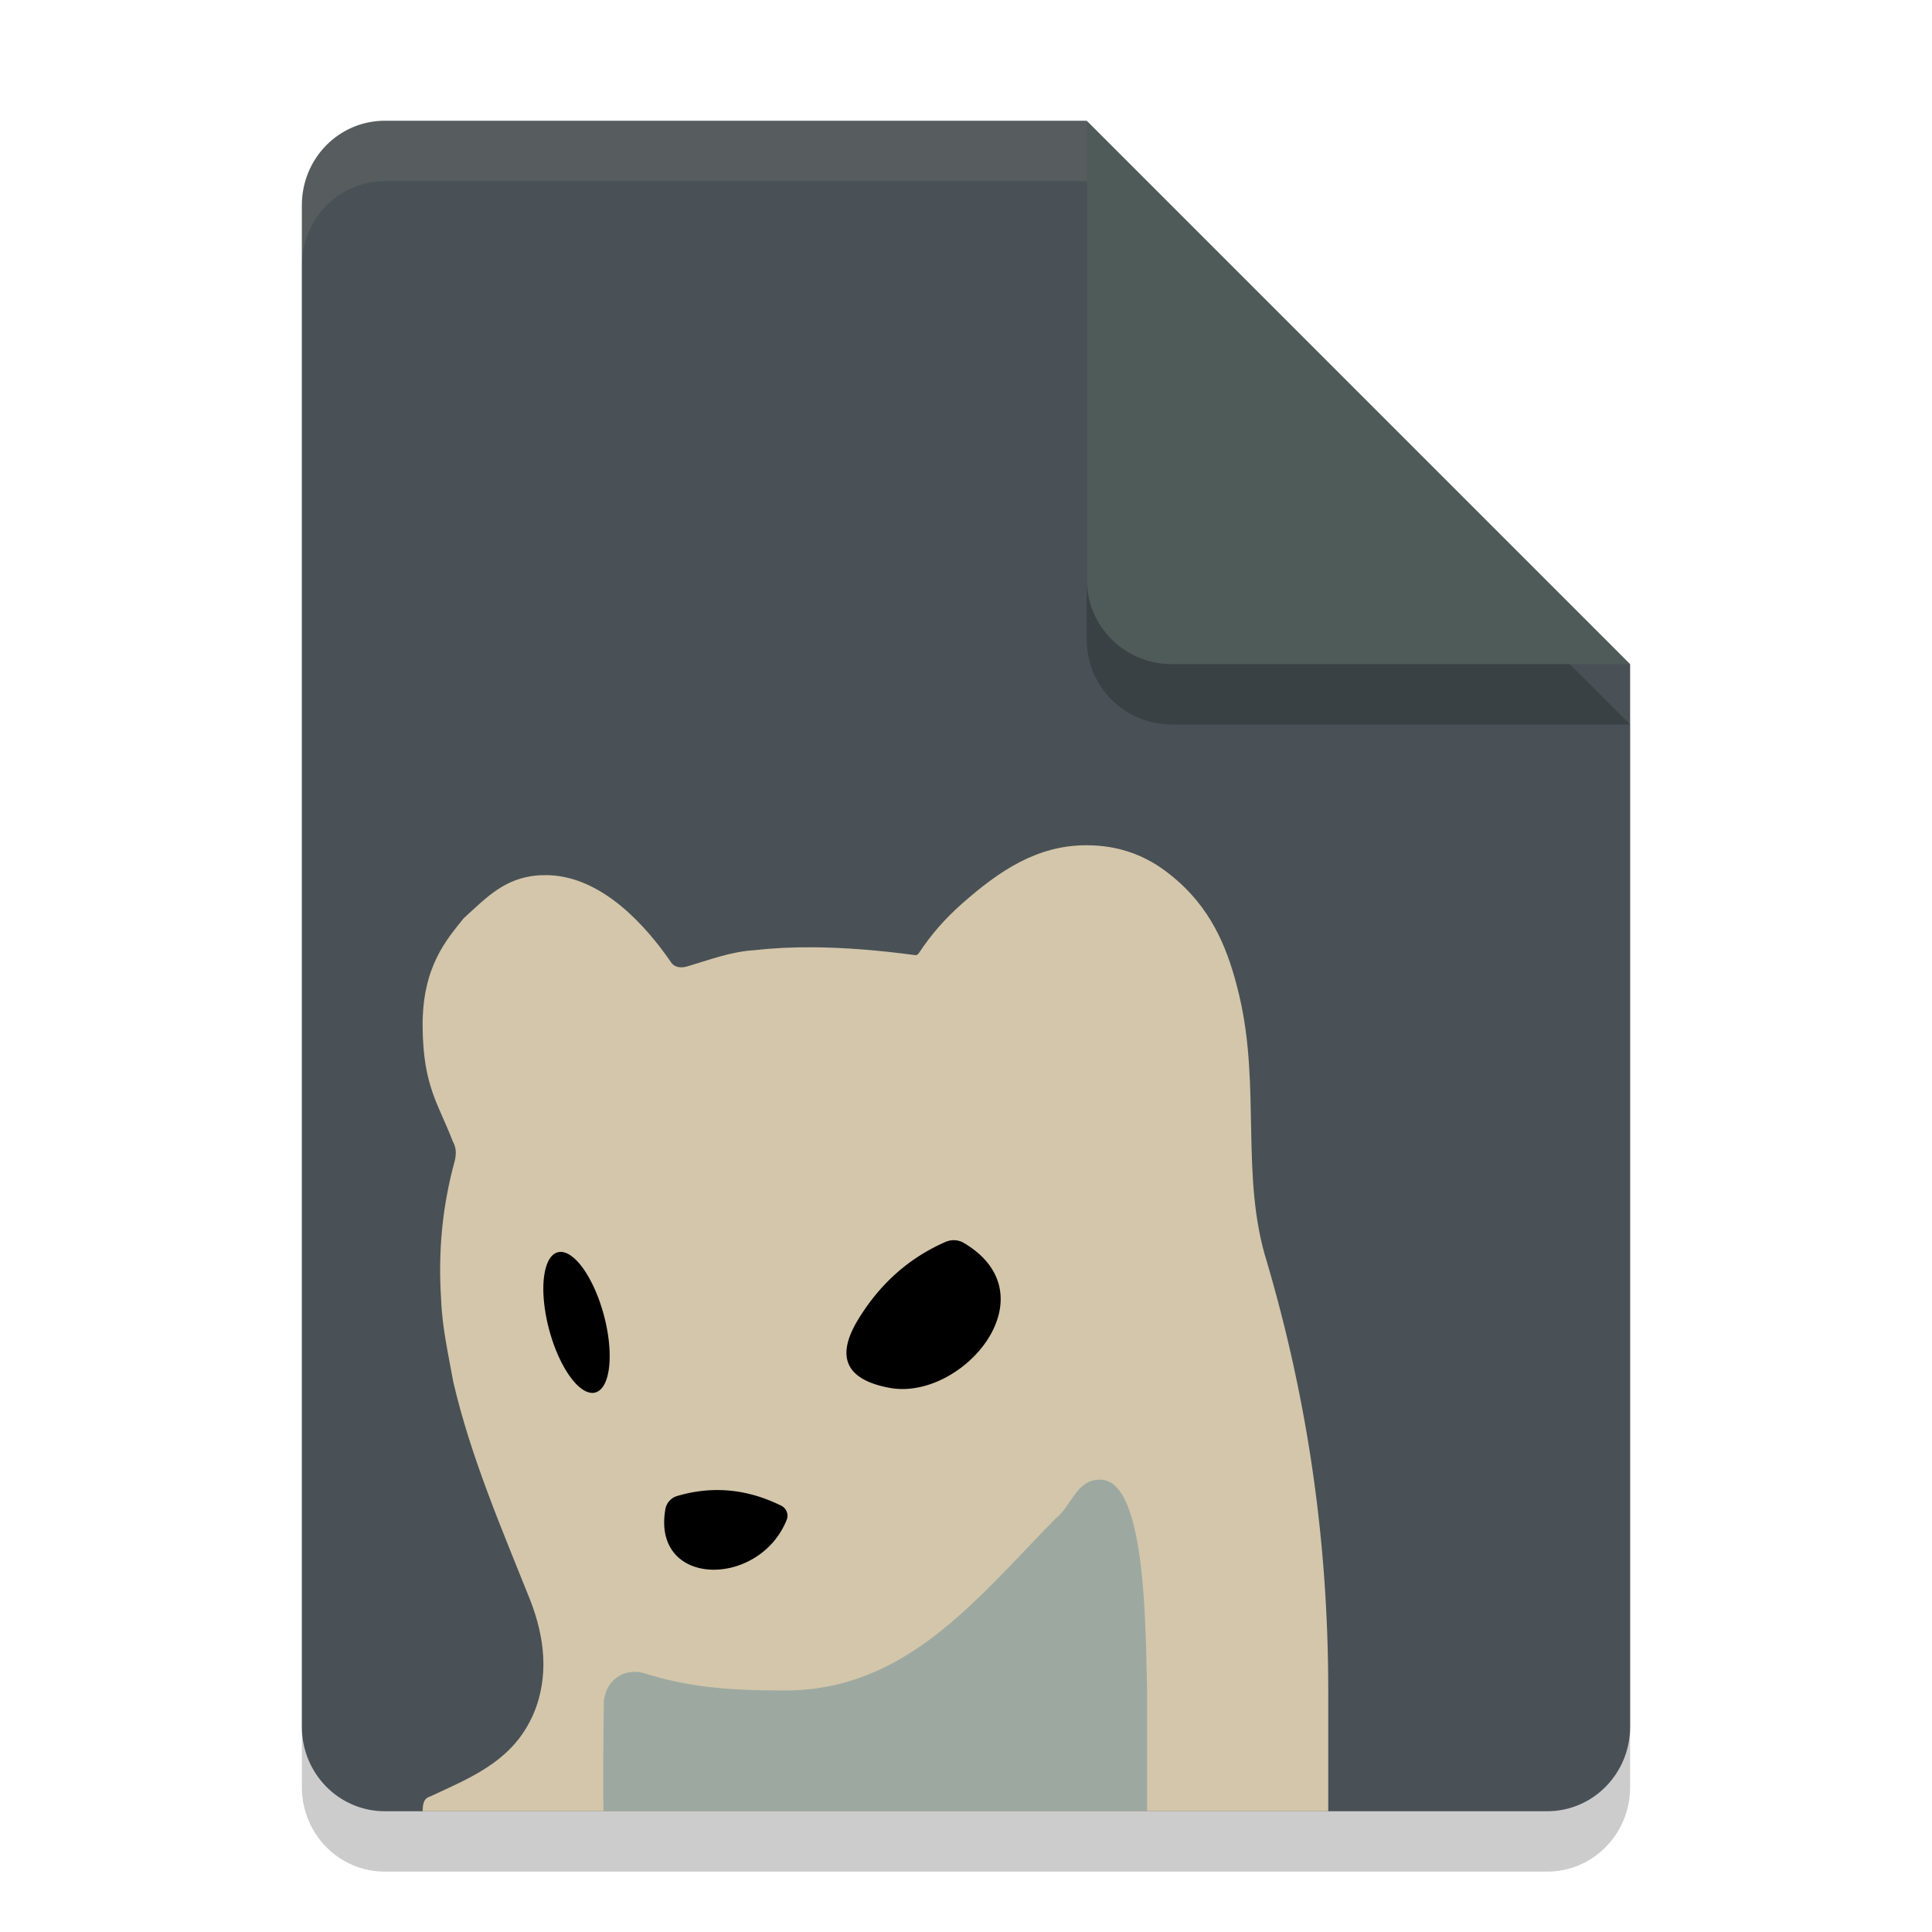 <svg xmlns="http://www.w3.org/2000/svg" width="32" height="32" version="1.1">
 <path style="opacity:0.2" d="m6.375 3c-0.762 0-1.375 0.624-1.375 1.4v25.2c0 0.775 0.613 1.4 1.375 1.4h19.25c0.761 0 1.375-0.625 1.375-1.4v-17.6l-7-2-2-7z"/>
 <path style="fill:#495156" d="M 6.375,2 C 5.613,2 5,2.624 5,3.4 V 28.6 C 5,29.375 5.613,30 6.375,30 H 25.625 C 26.386,30 27,29.375 27,28.6 V 11 L 20,9 18,2 Z"/>
 <path style="opacity:0.2" d="m27 12-9-9v7.594c0 0.78 0.628 1.406 1.406 1.406z"/>
 <path style="fill:#4f5b58" d="m27 11-9-9v7.594c0 0.78 0.628 1.406 1.406 1.406z"/>
 <path style="fill:#d3c6aa;opacity:0.1" d="M 6.375,2 C 5.613,2 5,2.625 5,3.4 v 1 C 5,3.625 5.613,3 6.375,3 H 18 V 2 Z"/>
 <path style="fill:#d3c6aa" d="M 15.941,14.961 C 15.649,15.218 15.415,15.488 15.218,15.789 15.205,15.81 15.182,15.822 15.157,15.82 14.535,15.736 13.97,15.693 13.459,15.69 13.289,15.689 13.124,15.692 12.966,15.7 12.808,15.708 12.656,15.72 12.511,15.737 12.112,15.758 11.744,15.901 11.367,16.011 11.272,16.036 11.164,16.021 11.113,15.936 10.703,15.34 9.988,14.534 9.101,14.496 9.101,14.496 8.961,14.494 8.894,14.5 8.349,14.552 8.068,14.857 7.68,15.209 7.407,15.555 6.993,16 7,17 7.007,17.994 7.264,18.288 7.498,18.901 7.557,19.008 7.559,19.101 7.535,19.217 7.324,19.981 7.254,20.74 7.307,21.532 7.324,21.99 7.427,22.436 7.507,22.885 7.798,24.139 8.312,25.324 8.787,26.516 8.886,26.772 9.007,27.164 9,27.6 8.996,27.849 8.949,28.185 8.771,28.523 8.42,29.196 7.773,29.454 7.125,29.755 7.032,29.782 7.001,29.852 7,30 H 22 V 28 C 22,25.559 21.666,23.222 20.984,20.901 20.542,19.498 20.884,18.011 20.528,16.498 20.352,15.746 20.096,15.135 19.55,14.63 19.29,14.399 18.824,14.002 18,14 17.176,13.998 16.55,14.426 15.941,14.961 Z"/>
 <path style="fill:#9da9a0" d="M 18.227,24.509 C 17.829,24.494 17.747,24.951 17.489,25.146 16.153,26.51 15,28 13,28 12,28 11.388,27.936 10.668,27.714 10.334,27.614 10,27.842 10,28.236 10,28.236 9.98,29.962 10,30 H 19 V 28 C 18.971,27.076 19,24.509 18.227,24.509 Z"/>
 <path d="M 15.764 20.543 A 0.329 0.346 49.6 0 0 15.656 20.572 C 15.058 20.835 14.581 21.258 14.223 21.84 C 13.835 22.467 14.003 22.849 14.727 22.986 C 15.929 23.215 17.434 21.463 15.969 20.59 A 0.329 0.346 49.6 0 0 15.764 20.543 z M 9.301 20.736 A 1.202 0.469 75 0 0 9.238 20.742 A 1.202 0.469 75 0 0 9.096 22.025 A 1.202 0.469 75 0 0 9.861 23.064 A 1.202 0.469 75 0 0 10.002 21.783 A 1.202 0.469 75 0 0 9.301 20.736 z M 11.871 24.68 C 11.655 24.681 11.439 24.713 11.221 24.777 A 0.274 0.281 86.5 0 0 11.02 25.002 C 10.798 26.299 12.574 26.303 13.029 25.176 A 0.185 0.185 0 0 0 12.939 24.939 C 12.587 24.765 12.231 24.678 11.871 24.68 z"/>
</svg>
